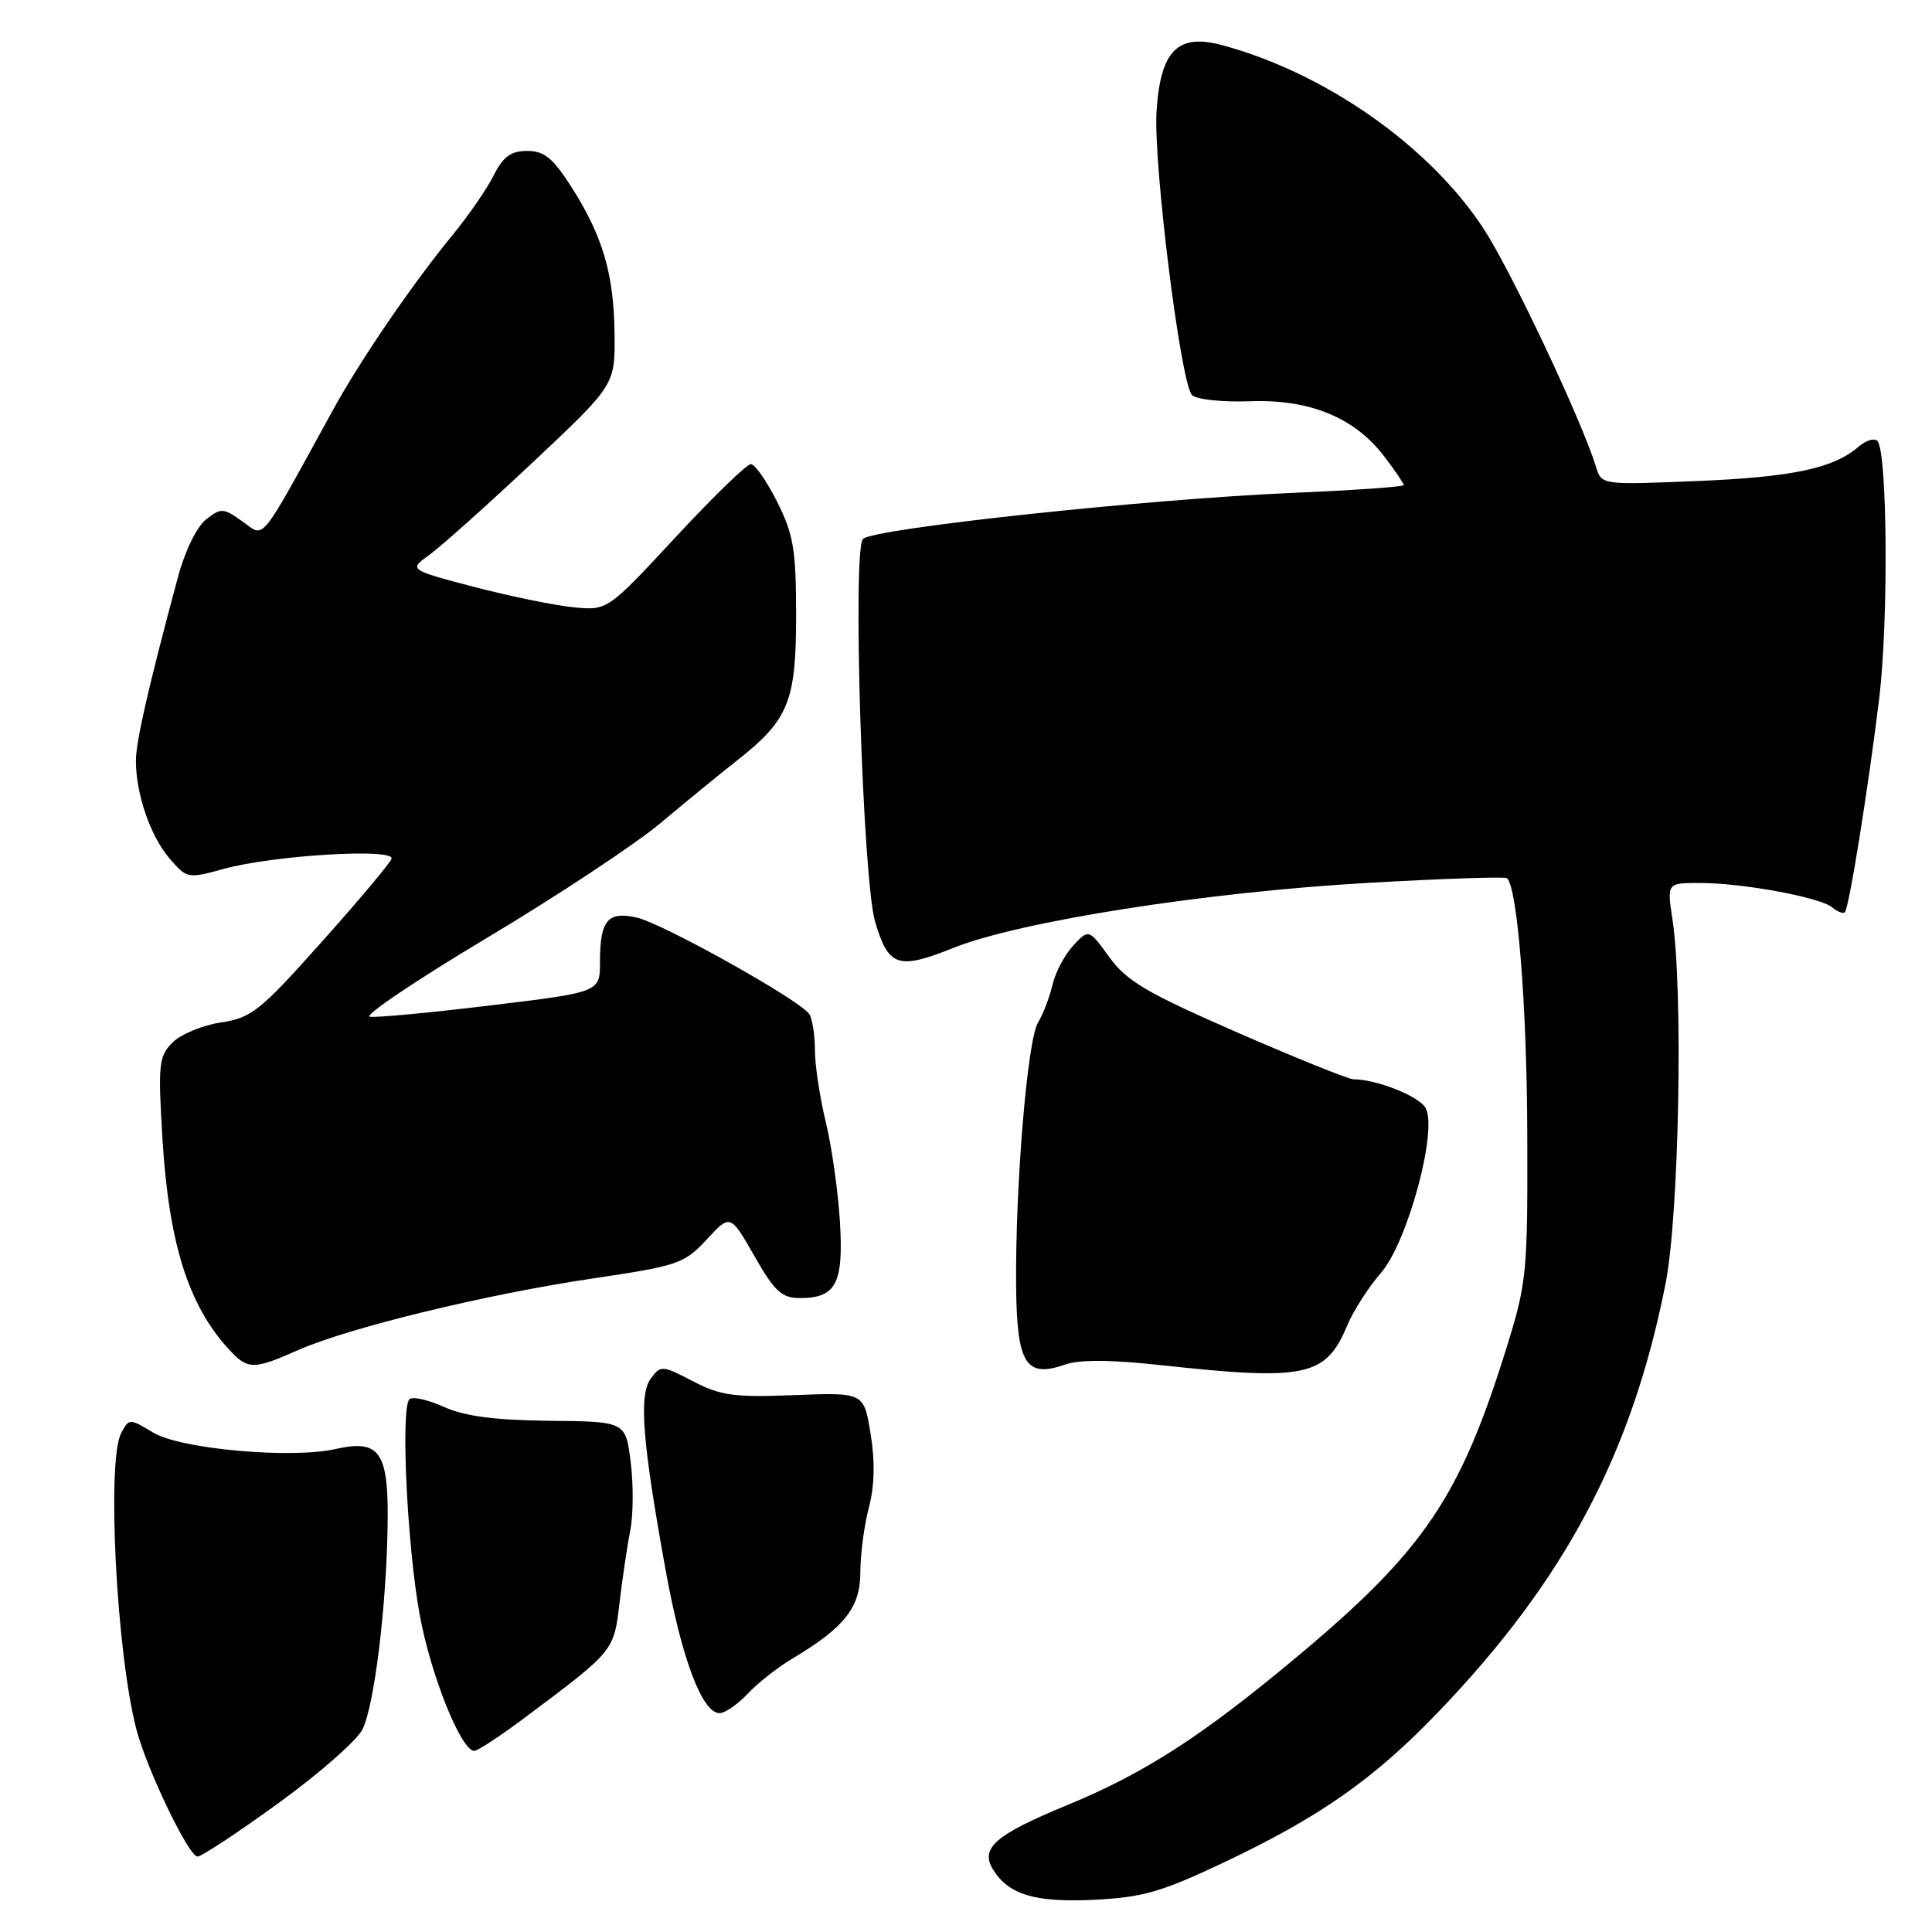 <?xml version="1.0" encoding="UTF-8" standalone="no"?>
<!DOCTYPE svg PUBLIC "-//W3C//DTD SVG 1.1//EN" "http://www.w3.org/Graphics/SVG/1.1/DTD/svg11.dtd" >
<svg xmlns="http://www.w3.org/2000/svg" xmlns:xlink="http://www.w3.org/1999/xlink" version="1.1" viewBox="0 0 256 256">
 <g >
 <path fill="currentColor"
d=" M 162.13 246.80 C 174.89 240.76 182.04 235.74 190.57 226.86 C 207.36 209.37 216.24 192.63 220.70 170.07 C 222.49 161.01 223.05 131.19 221.60 121.75 C 220.88 117.00 220.88 117.00 225.26 117.00 C 230.92 117.00 241.14 118.89 242.77 120.23 C 243.47 120.81 244.23 121.10 244.45 120.88 C 245.01 120.32 247.54 104.54 249.01 92.50 C 250.25 82.24 250.09 59.75 248.76 58.42 C 248.35 58.01 247.22 58.36 246.26 59.20 C 242.95 62.06 237.49 63.22 224.86 63.74 C 212.22 64.26 212.22 64.26 211.49 61.88 C 209.58 55.68 200.21 35.84 196.57 30.28 C 189.38 19.32 175.62 9.67 161.93 5.98 C 156.05 4.40 153.78 6.68 153.25 14.71 C 152.80 21.62 156.45 50.85 157.95 52.35 C 158.54 52.94 161.97 53.30 165.61 53.17 C 173.54 52.87 179.48 55.32 183.42 60.48 C 184.84 62.34 186.00 64.05 186.00 64.28 C 186.00 64.50 179.36 64.97 171.25 65.31 C 152.06 66.13 115.82 70.01 114.35 71.41 C 112.92 72.77 114.31 116.57 115.96 122.14 C 117.73 128.12 118.99 128.54 126.33 125.60 C 135.18 122.07 159.76 118.21 181.35 116.98 C 191.21 116.42 199.48 116.14 199.70 116.37 C 201.08 117.75 202.31 133.16 202.37 150.00 C 202.44 168.58 202.31 169.92 199.68 178.40 C 193.48 198.41 188.70 205.47 171.79 219.59 C 159.27 230.05 151.73 234.92 141.50 239.15 C 131.84 243.13 129.82 244.89 131.60 247.75 C 133.68 251.08 137.18 252.11 145.01 251.73 C 151.41 251.41 153.92 250.69 162.13 246.80 Z  M 36.97 238.87 C 42.37 234.95 47.36 230.56 48.05 229.12 C 49.61 225.84 51.18 213.10 51.36 202.17 C 51.52 192.40 50.36 190.68 44.48 192.00 C 38.62 193.33 23.91 192.01 20.31 189.83 C 17.15 187.93 17.11 187.93 16.06 189.89 C 14.12 193.51 15.43 219.08 18.08 229.18 C 19.46 234.46 25.01 246.00 26.17 246.00 C 26.71 246.00 31.57 242.79 36.97 238.87 Z  M 69.58 227.57 C 81.39 218.73 81.34 218.80 82.09 212.38 C 82.47 209.15 83.11 204.84 83.51 202.80 C 83.92 200.77 83.94 196.69 83.57 193.74 C 82.90 188.36 82.90 188.36 72.78 188.26 C 65.51 188.18 61.58 187.66 58.82 186.42 C 56.71 185.47 54.65 185.01 54.25 185.41 C 53.08 186.58 53.94 204.76 55.60 213.90 C 57.04 221.88 61.10 232.00 62.84 232.00 C 63.29 232.00 66.32 230.01 69.58 227.57 Z  M 99.06 224.44 C 100.38 223.03 103.05 220.93 104.98 219.78 C 111.92 215.64 114.00 213.00 114.00 208.33 C 114.00 205.96 114.51 202.11 115.13 199.76 C 115.88 196.92 115.96 193.67 115.36 190.00 C 114.47 184.50 114.47 184.50 105.26 184.86 C 97.28 185.18 95.49 184.93 91.83 183.03 C 87.75 180.90 87.55 180.89 86.24 182.66 C 84.63 184.84 85.09 190.88 88.19 208.00 C 90.32 219.79 93.04 227.00 95.35 227.00 C 96.06 227.00 97.73 225.85 99.06 224.44 Z  M 154.03 180.91 C 173.00 182.97 175.68 182.40 178.49 175.68 C 179.32 173.70 181.34 170.55 182.97 168.68 C 186.48 164.69 190.52 149.83 188.91 146.83 C 188.08 145.27 182.43 143.02 179.33 143.01 C 178.68 143.00 171.75 140.21 163.93 136.80 C 151.96 131.57 149.29 130.00 147.00 126.84 C 144.27 123.08 144.27 123.08 142.21 125.29 C 141.08 126.51 139.84 128.85 139.46 130.50 C 139.07 132.15 138.21 134.40 137.54 135.50 C 136.13 137.79 134.52 157.24 134.64 170.41 C 134.74 180.71 135.92 182.62 141.07 180.83 C 143.05 180.13 147.16 180.16 154.03 180.91 Z  M 39.49 178.90 C 46.21 175.93 64.42 171.50 78.50 169.41 C 89.86 167.72 90.67 167.45 93.64 164.24 C 96.77 160.86 96.77 160.86 99.96 166.43 C 102.66 171.15 103.58 172.00 106.00 172.00 C 110.79 172.00 111.80 170.06 111.29 161.81 C 111.04 157.79 110.20 151.88 109.42 148.67 C 108.64 145.46 107.99 141.19 107.98 139.17 C 107.98 137.15 107.64 134.99 107.23 134.37 C 106.05 132.54 87.77 122.33 84.33 121.57 C 80.51 120.73 79.50 121.96 79.50 127.48 C 79.50 131.47 79.50 131.47 65.00 133.22 C 57.02 134.19 49.83 134.87 49.00 134.72 C 48.17 134.58 55.15 129.88 64.50 124.29 C 73.85 118.70 84.20 111.85 87.50 109.08 C 90.80 106.31 95.37 102.57 97.66 100.77 C 104.51 95.38 105.49 92.95 105.49 81.50 C 105.48 72.83 105.15 70.83 102.98 66.50 C 101.60 63.75 100.03 61.50 99.49 61.50 C 98.94 61.50 94.45 65.87 89.50 71.20 C 80.50 80.90 80.50 80.90 76.00 80.47 C 73.53 80.23 67.60 79.01 62.82 77.77 C 54.15 75.49 54.15 75.49 56.92 73.50 C 58.45 72.40 64.60 66.89 70.60 61.26 C 81.50 51.01 81.50 51.01 81.43 44.26 C 81.35 36.30 79.86 31.26 75.70 24.75 C 73.26 20.93 72.11 20.00 69.86 20.00 C 67.69 20.00 66.68 20.74 65.41 23.25 C 64.51 25.04 62.11 28.52 60.08 31.00 C 54.69 37.56 47.78 47.66 44.16 54.25 C 34.15 72.48 35.15 71.24 32.13 69.10 C 29.59 67.29 29.30 67.27 27.30 68.83 C 26.07 69.80 24.50 73.02 23.57 76.50 C 19.65 91.08 18.00 98.31 18.01 100.81 C 18.01 105.22 19.94 110.82 22.45 113.73 C 24.76 116.42 24.88 116.45 29.65 115.13 C 36.23 113.32 52.39 112.35 51.88 113.80 C 51.67 114.39 47.49 119.37 42.59 124.85 C 34.45 133.97 33.31 134.88 29.27 135.48 C 26.84 135.85 23.96 137.04 22.87 138.13 C 21.04 139.96 20.93 140.99 21.52 150.81 C 22.36 164.69 24.94 172.91 30.29 178.75 C 32.82 181.52 33.55 181.53 39.49 178.90 Z "/>
</g>
</svg>